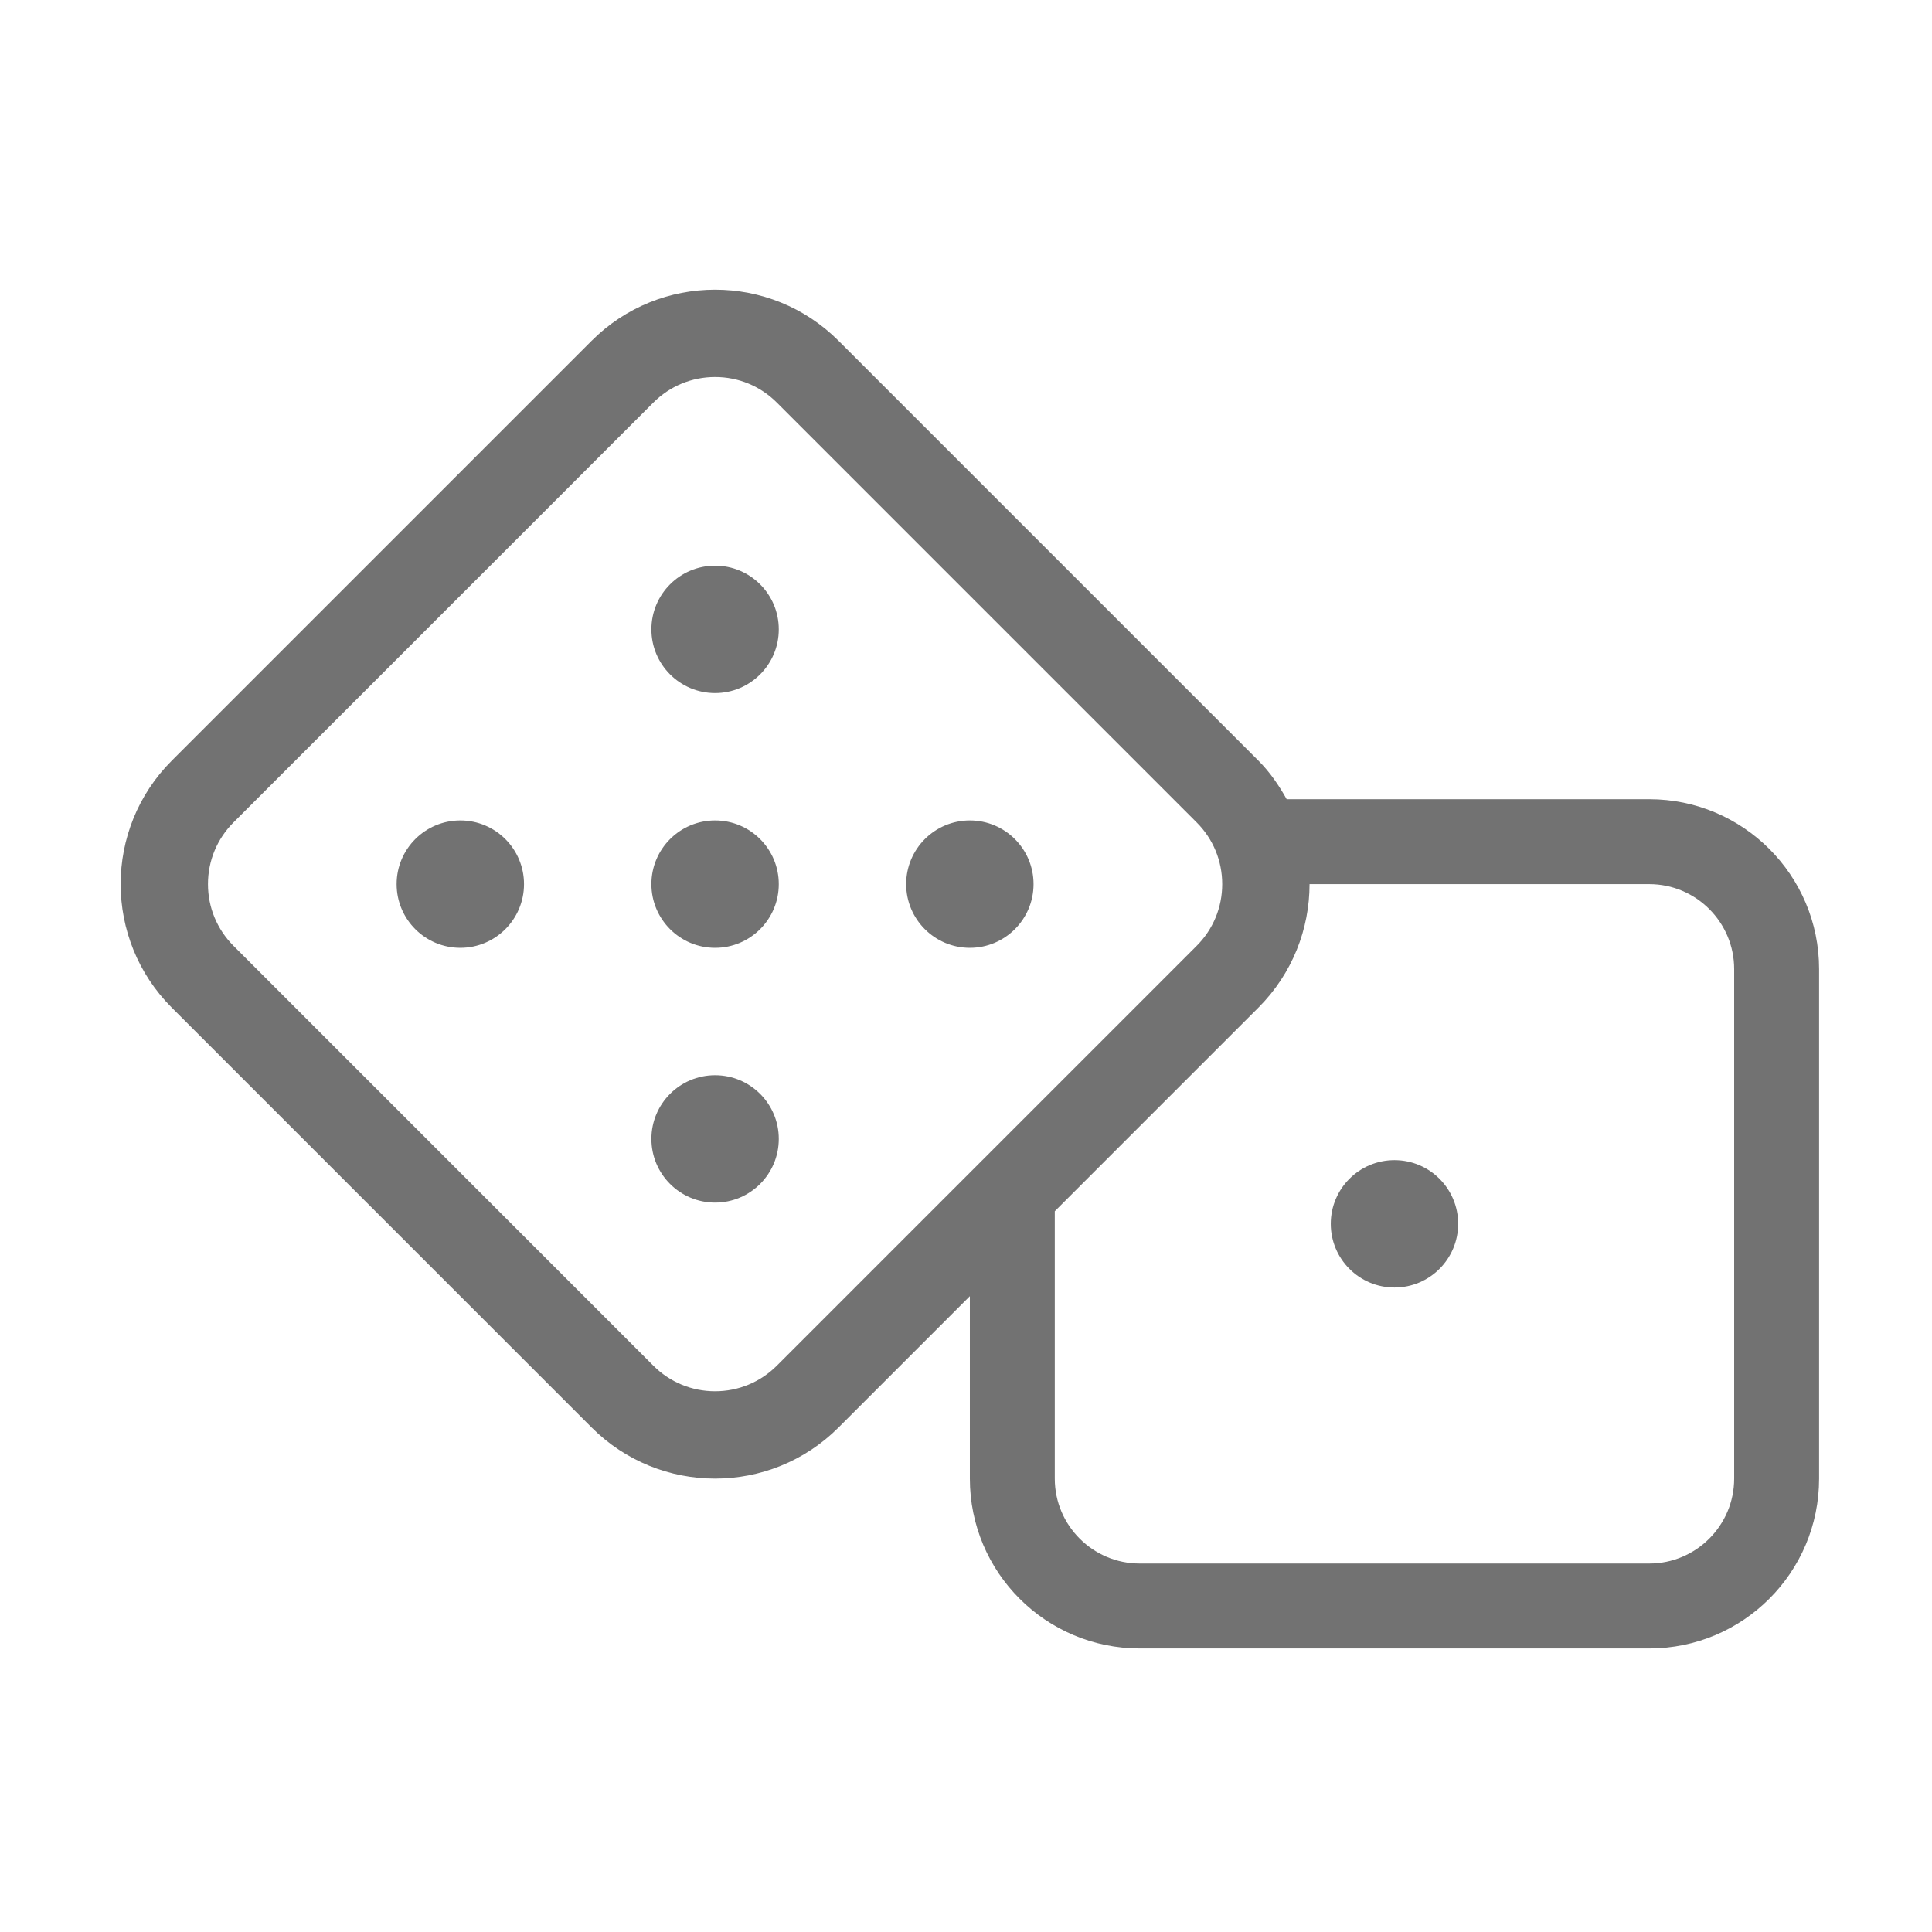 ﻿<?xml version='1.0' encoding='UTF-8'?>
<svg viewBox="-1.998 -4.798 32 32" xmlns="http://www.w3.org/2000/svg">
  <g transform="matrix(0.999, 0, 0, 0.999, 0, 0)">
    <g transform="matrix(0.044, 0, 0, 0.044, 0, 0)">
      <path d="M480, 328C466.75, 328 456, 338.74 456, 352C456, 365.25 466.75, 376 480, 376C493.25, 376 504, 365.25 504, 352C504, 338.74 493.25, 328 480, 328zM224, 200C210.75, 200 200, 210.74 200, 224C200, 237.25 210.75, 248 224, 248C237.25, 248 248, 237.25 248, 224C248, 210.74 237.25, 200 224, 200zM320, 200C306.75, 200 296, 210.74 296, 224C296, 237.25 306.75, 248 320, 248C333.25, 248 344, 237.25 344, 224C344, 210.74 333.25, 200 320, 200zM128, 200C114.75, 200 104, 210.74 104, 224C104, 237.25 114.75, 248 128, 248C141.25, 248 152, 237.25 152, 224C152, 210.74 141.25, 200 128, 200zM224, 296C210.75, 296 200, 306.74 200, 320C200, 333.25 210.75, 344 224, 344C237.25, 344 248, 333.25 248, 320C248, 306.74 237.25, 296 224, 296zM224, 104C210.75, 104 200, 114.74 200, 128C200, 141.25 210.75, 152 224, 152C237.25, 152 248, 141.25 248, 128C248, 114.74 237.25, 104 224, 104zM576, 192L439.38, 192C436.49, 186.83 433.12, 181.85 428.73, 177.46L270.54, 19.28C257.69, 6.42 240.84, 0 224, 0C207.16, 0 190.31, 6.42 177.46, 19.28L19.28, 177.46C-6.42, 203.16 -6.42, 244.84 19.28, 270.54L177.46, 428.72C190.31, 441.57 207.16, 448 224, 448C240.84, 448 257.69, 441.57 270.54, 428.72L320, 379.26L320, 448C320, 483.35 348.65, 512 384, 512L576, 512C611.35, 512 640, 483.35 640, 448L640, 256C640, 220.65 611.35, 192 576, 192zM247.27, 405.45C241.06, 411.66 232.79, 415.09 224, 415.09C215.21, 415.09 206.95, 411.67 200.73, 405.45L42.55, 247.27C36.34, 241.05 32.91, 232.79 32.91, 224C32.91, 215.21 36.33, 206.95 42.55, 200.73L200.73, 42.55C206.94, 36.34 215.21, 32.91 224, 32.91C232.79, 32.91 241.05, 36.33 247.27, 42.55L405.45, 200.73C411.67, 206.94 415.09, 215.21 415.09, 224C415.09, 232.79 411.67, 241.05 405.45, 247.27L247.27, 405.45zM608, 448C608, 465.64 593.64, 480 576, 480L384, 480C366.36, 480 352, 465.64 352, 448L352, 347.26L428.72, 270.54C441.57, 257.69 448, 240.84 448, 224L576, 224C593.64, 224 608, 238.36 608, 256L608, 448z" fill="#727272" fill-opacity="1" class="Black" />
    </g>
  </g>
</svg>